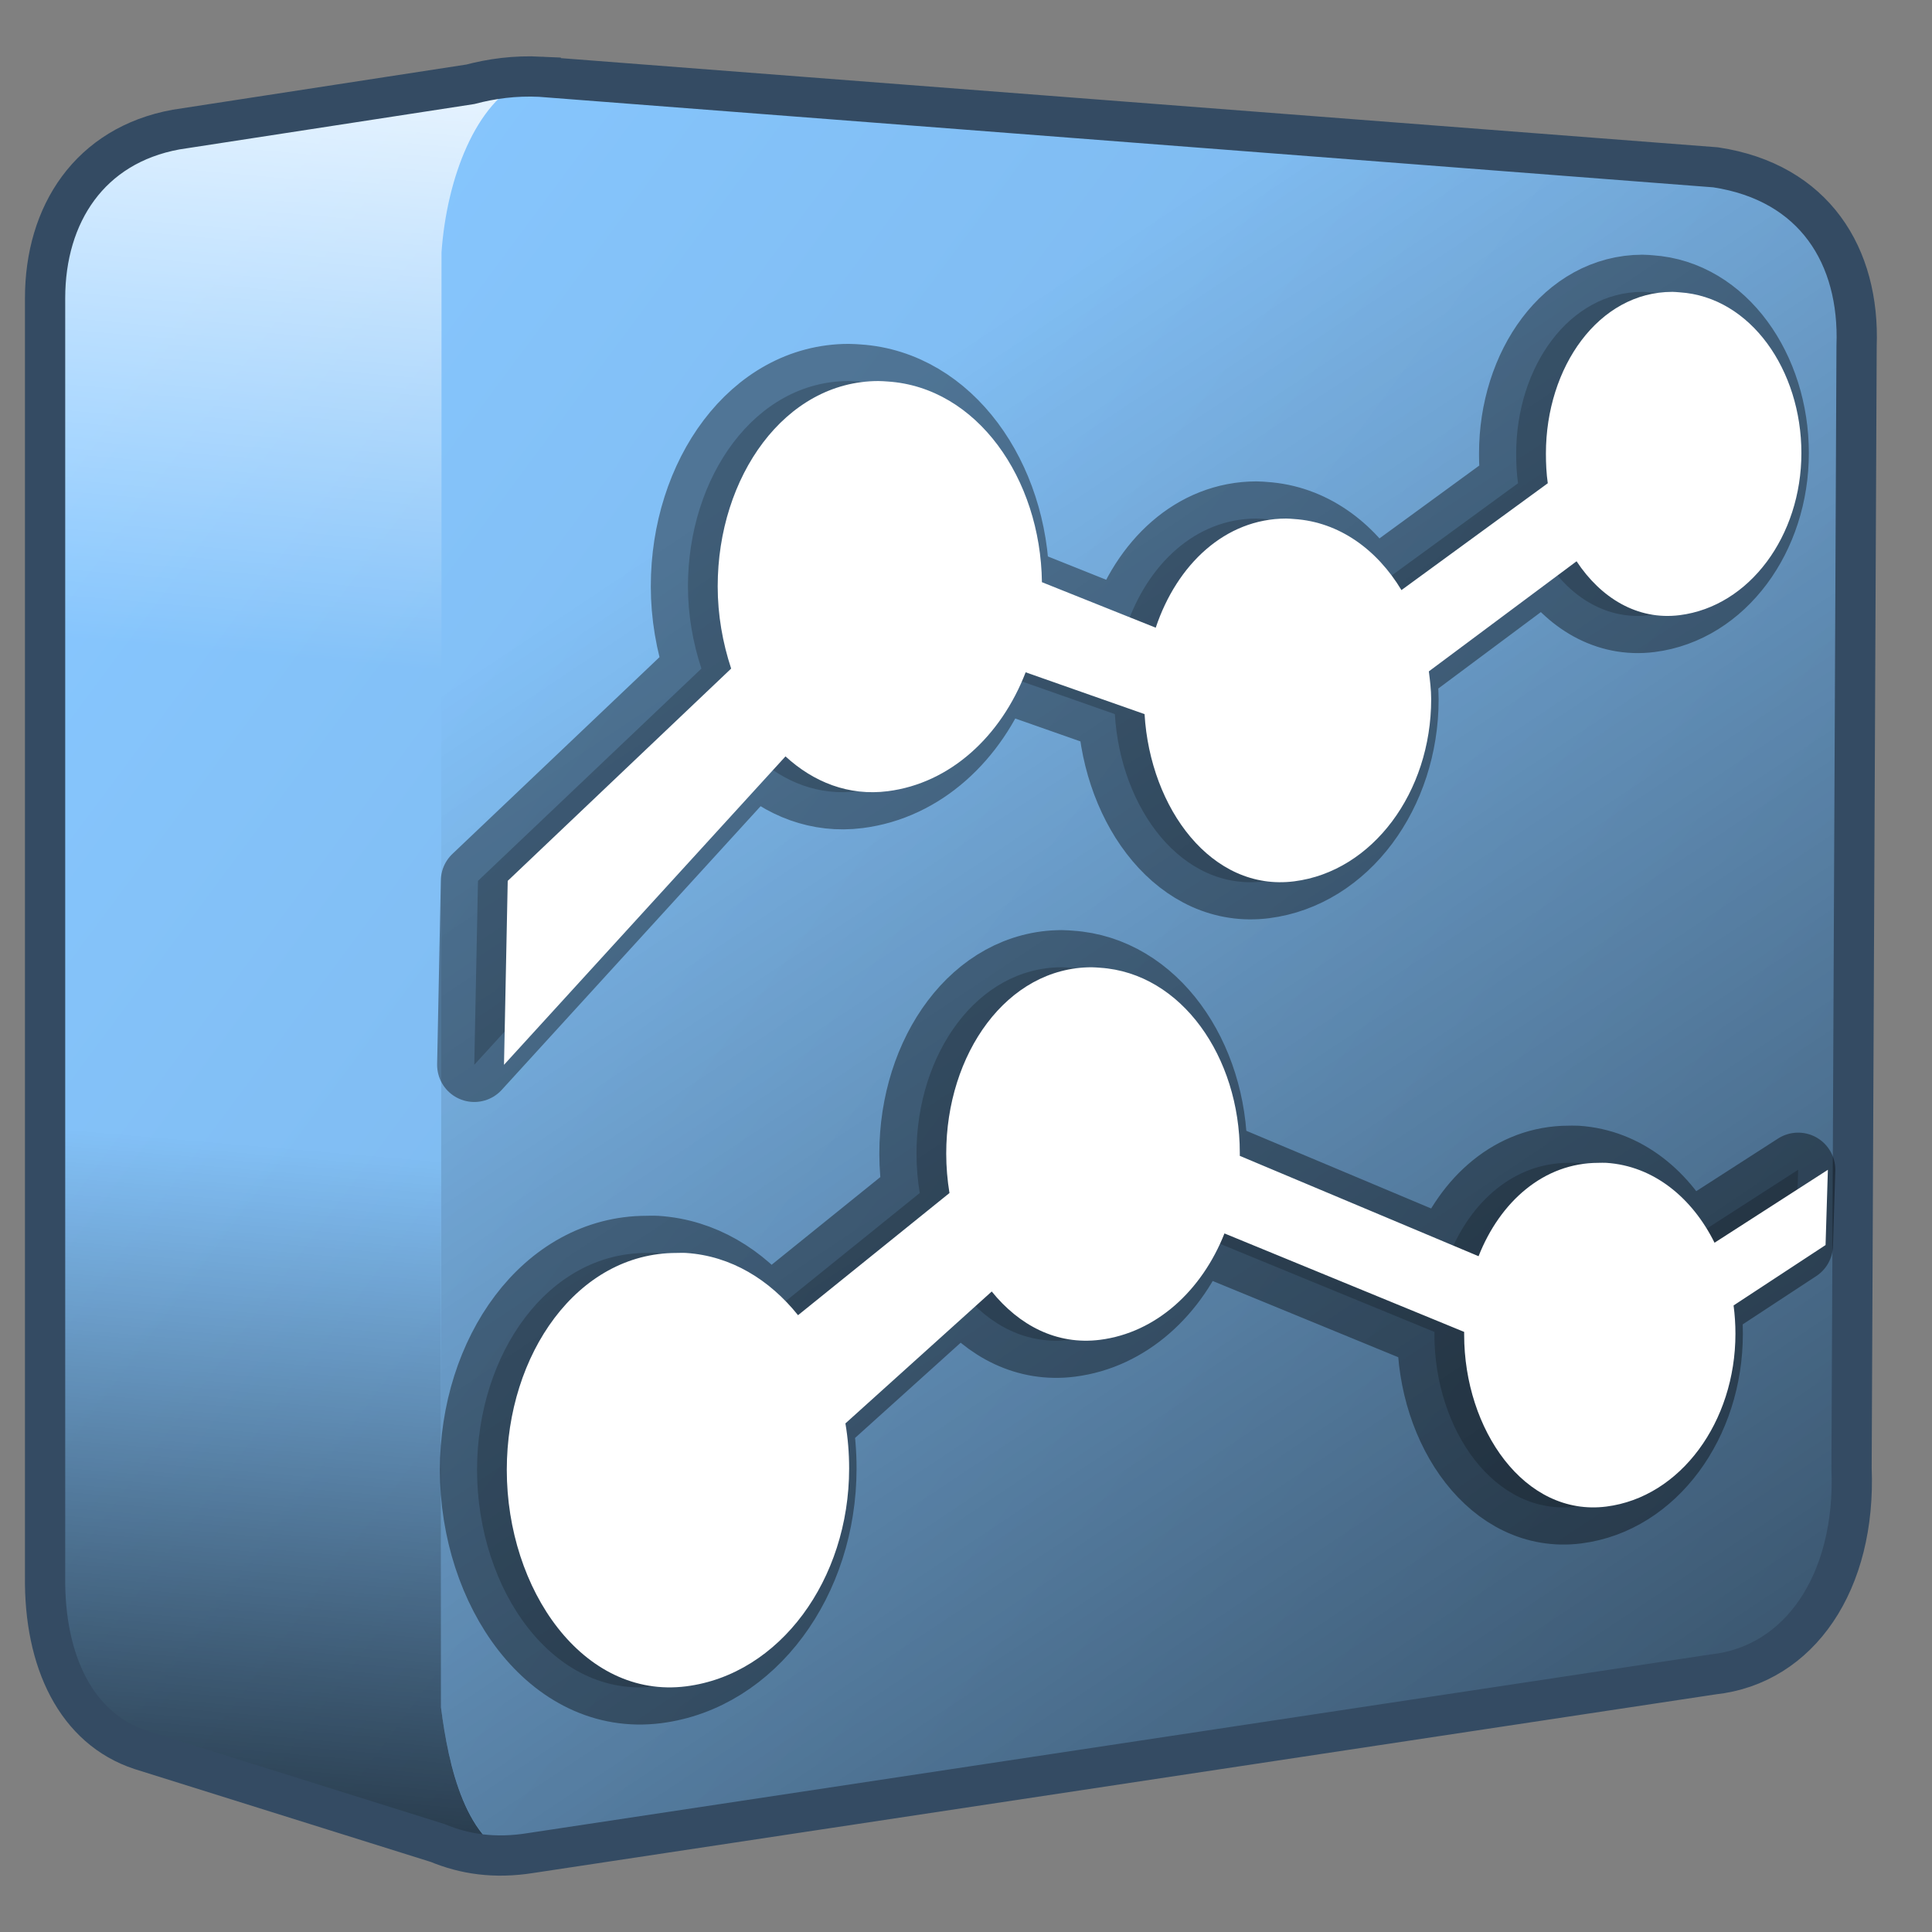 <?xml version="1.0" encoding="UTF-8" standalone="no"?>
<!-- Created with Inkscape (http://www.inkscape.org/) -->

<svg
   xmlns:dc="http://purl.org/dc/elements/1.1/"
   xmlns:cc="http://creativecommons.org/ns#"
   xmlns:rdf="http://www.w3.org/1999/02/22-rdf-syntax-ns#"
   xmlns:svg="http://www.w3.org/2000/svg"
   xmlns="http://www.w3.org/2000/svg"
   xmlns:xlink="http://www.w3.org/1999/xlink"
   xmlns:sodipodi="http://sodipodi.sourceforge.net/DTD/sodipodi-0.dtd"
   xmlns:inkscape="http://www.inkscape.org/namespaces/inkscape"
   width="128"
   height="128"
   id="svg6934"
   sodipodi:version="0.32"
   inkscape:version="0.48.3.1 r9886"
   version="1.0"
   sodipodi:docname="aaa-generic.svg"
   inkscape:output_extension="org.inkscape.output.svg.inkscape">
  <rect width="100%" height="100%" fill="#808080" stroke="none"/>
  <defs
     id="defs6936">
    <linearGradient
       id="linearGradient5344">
      <stop
         style="stop-color:#000000;stop-opacity:1;"
         offset="0"
         id="stop5346" />
      <stop
         style="stop-color:#000000;stop-opacity:0;"
         offset="1"
         id="stop5348" />
    </linearGradient>
    <linearGradient
       id="linearGradient5165-7-9-8-2">
      <stop
         id="stop5167-4-8-6-9"
         style="stop-color:#ffffff;stop-opacity:1"
         offset="0" />
      <stop
         id="stop5169-5-5-2-9"
         style="stop-color:#ffffff;stop-opacity:0"
         offset="1" />
    </linearGradient>
    <linearGradient
       inkscape:collect="always"
       xlink:href="#linearGradient5344"
       id="linearGradient3107"
       gradientUnits="userSpaceOnUse"
       gradientTransform="matrix(5.334,0,0,5.334,-1451.48,-5864.557)"
       x1="305.234"
       y1="1137.068"
       x2="283.351"
       y2="1104.202" />
    <linearGradient
       inkscape:collect="always"
       xlink:href="#linearGradient5165-7-9-8-2"
       id="linearGradient3092"
       gradientUnits="userSpaceOnUse"
       gradientTransform="translate(-40,140)"
       x1="22.934"
       y1="-144.768"
       x2="18.619"
       y2="-96.332" />
    <linearGradient
       inkscape:collect="always"
       xlink:href="#linearGradient5344"
       id="linearGradient3094"
       gradientUnits="userSpaceOnUse"
       gradientTransform="translate(-40,140)"
       x1="7.953"
       y1="2.242"
       x2="13.667"
       y2="-64.465" />
    <linearGradient
       id="linearGradient5316-39">
      <stop
         style="stop-color:#87c7ff;stop-opacity:1;"
         offset="0"
         id="stop5320-84" />
      <stop
         style="stop-color:#74aadb;stop-opacity:1;"
         offset="1"
         id="stop5322-5" />
    </linearGradient>
    <linearGradient
       gradientTransform="translate(0,-4.295418e-6)"
       y2="107.414"
       x2="117.487"
       y1="25.087"
       x1="6.596"
       gradientUnits="userSpaceOnUse"
       id="linearGradient3047"
       xlink:href="#linearGradient5316-39"
       inkscape:collect="always" />
  </defs>
  <sodipodi:namedview
     id="base"
     pagecolor="#ffffff"
     bordercolor="#666666"
     borderopacity="1.0"
     inkscape:pageopacity="0.0"
     inkscape:pageshadow="2"
     inkscape:zoom="1.4"
     inkscape:cx="12.376273"
     inkscape:cy="80.17198"
     inkscape:document-units="px"
     inkscape:current-layer="layer1"
     showgrid="false"
     inkscape:window-width="1366"
     inkscape:window-height="720"
     inkscape:window-x="0"
     inkscape:window-y="0"
     inkscape:window-maximized="1" />
  <g
     inkscape:label="Capa 1"
     inkscape:groupmode="layer"
     id="layer1">
    <path
       style="fill:url(#linearGradient3047);fill-opacity:1;fill-rule:evenodd;stroke:none"
       d="m 34.219,5.062 c -1.329,0.055 -2.551,0.28 -3.656,0.625 l -18.344,2.719 -0.5,0 0,0.188 C 6.003,9.643 3.062,14.186 3.062,19.75 l 0,84.688 c -0.07,5.652 2.05,10.095 6.312,11.5 l 18.969,5.938 c 0.021,0.01 0.042,0.021 0.062,0.031 1.893,0.909 4.164,1.232 6.781,0.812 l 78.281,-11.812 c 5.721,-0.62 9.467,-6.064 9.156,-13.625 l 0.406,-74.281 c 0.222,-5.965 -2.802,-10.976 -9.344,-11.969 L 35.844,5.094 c -0.556,-0.027 -1.103,-0.053 -1.625,-0.031 z"
       id="path30949"
       inkscape:connector-curvature="0" />
    <path
       style="fill:url(#linearGradient3107);fill-rule:evenodd;stroke:none"
       d="M 29.25,16.719 29.219,113.125 c 0.449,3.458 1.408,8.125 4.344,9.75 0.527,-0.023 1.067,-0.067 1.625,-0.156 l 78.281,-11.812 c 5.721,-0.62 9.467,-6.064 9.156,-13.625 l 0.406,-74.281 c 0.222,-5.965 -2.802,-10.976 -9.344,-11.969 L 37.678,5.234 c -3.971,-0.421 -8.416,4.781 -8.428,11.485 z M 30.156,122.5 c 0.648,0.172 1.315,0.326 2.031,0.375 z"
       id="path30953"
       inkscape:connector-curvature="0"
       sodipodi:nodetypes="ccccccccccccc" />
    <g
       id="g3087"
       transform="translate(40,0)">
      <path
         inkscape:connector-curvature="0"
         id="path3073"
         d="m -5.219,5.313 -22.562,3.094 -0.5,0 0,0.188 c -5.716,1.049 -8.656,5.592 -8.656,11.156 l 0,25 26.188,0 0,-28.031 c 0.347,-4.917 2.274,-9.964 5.531,-11.406 z"
         style="fill:url(#linearGradient3092);fill-rule:evenodd;stroke:none;display:inline" />
      <path
         inkscape:connector-curvature="0"
         id="path3081"
         d="m -36.938,68.406 0,36.031 c -0.07,5.652 2.05,10.095 6.312,11.5 l 17.656,6.031 7.5,1.312 c -3.711,-1.045 -4.817,-6.341 -5.312,-10.156 l 0,-44.719 -26.156,0 z"
         style="fill:url(#linearGradient3094);fill-rule:evenodd;stroke:none;display:inline" />
    </g>
    <path
       inkscape:connector-curvature="0"
       id="path30957"
       d="m 35.825,5.084 c -1.734,-0.085 -3.268,0.133 -4.667,0.501 L 11.655,8.586 C 5.94,9.635 2.987,14.19 2.987,19.754 l 0,84.678 c -0.07,5.652 2.072,10.097 6.334,11.502 l 19.669,6.167 c 1.792,0.74 3.775,1.051 6.168,0.667 l 78.344,-11.835 c 5.721,-0.619 9.478,-6.107 9.168,-13.668 l 0.333,-74.344 c 0.222,-5.965 -2.793,-10.842 -9.335,-11.835 L 35.825,5.086 z"
       style="fill:none;stroke:#344b63;stroke-width:2.667;stroke-linecap:butt;stroke-linejoin:miter;stroke-miterlimit:4;stroke-opacity:1;stroke-dasharray:none;display:inline"
       sodipodi:nodetypes="ccccccccccccc" />
    <path
       id="path3120"
       d="m 108.822,19.337 c -4.877,0.003 -8.371,4.984 -8.371,10.71 0,0.665 0.031,1.325 0.123,1.97 l -9.694,7.078 c -1.611,-2.676 -4.114,-4.514 -7.109,-4.709 -0.18,-0.012 -0.347,-0.031 -0.523,-0.031 -4.047,0.003 -7.246,3.043 -8.648,7.232 l -7.54,-3.016 c -0.087,-6.867 -4.306,-12.91 -10.217,-13.295 -0.203,-0.013 -0.416,-0.031 -0.616,-0.031 -6.189,0.004 -10.648,6.337 -10.648,13.603 0,1.899 0.329,3.74 0.892,5.447 L 31.668,58.36 31.422,70.547 50.072,50.112 c 1.854,1.702 4.175,2.637 6.771,2.308 4.148,-0.525 7.506,-3.644 9.14,-7.878 l 7.879,2.77 c 0.373,6.266 4.46,11.769 9.91,11.079 5.199,-0.658 9.079,-5.908 9.079,-12.064 0,-0.631 -0.077,-1.235 -0.154,-1.847 l 9.787,-7.294 c 1.594,2.415 4.017,3.926 6.832,3.57 4.63,-0.586 8.063,-5.259 8.063,-10.741 0,-5.482 -3.356,-10.342 -8.063,-10.648 -0.16,-0.01 -0.335,-0.031 -0.492,-0.031 z m -38.469,44.747 c -5.616,0.004 -9.633,5.748 -9.633,12.341 0,0.883 0.075,1.765 0.215,2.616 l -10.033,8.094 c -1.886,-2.353 -4.441,-3.93 -7.417,-4.124 -0.215,-0.014 -0.435,-1.37e-4 -0.646,0 -6.544,0.004 -11.233,6.69 -11.233,14.372 0,7.93 5.047,15.206 11.879,14.341 6.212,-0.786 10.802,-7.078 10.802,-14.434 0,-1.019 -0.081,-2.013 -0.246,-2.985 l 9.694,-8.74 c 1.809,2.238 4.298,3.564 7.171,3.201 3.725,-0.471 6.75,-3.262 8.248,-7.048 l 15.88,6.524 c -7.61e-4,0.061 0,0.123 0,0.185 0,6.284 4.003,12.072 9.417,11.387 4.923,-0.623 8.556,-5.62 8.556,-11.448 0,-0.635 -0.041,-1.264 -0.123,-1.877 l 6.094,-4.001 0.154,-4.986 -7.509,4.832 c -1.48,-2.978 -4.034,-5.089 -7.171,-5.293 -0.17,-0.011 -0.356,-1.09e-4 -0.523,0 -3.615,0.002 -6.512,2.563 -7.94,6.186 L 80.17,76.579 c 0.001,-0.072 0,-0.143 0,-0.215 0,-6.313 -3.843,-11.896 -9.263,-12.249 -0.184,-0.012 -0.373,-0.031 -0.554,-0.031 z"
       style="fill:#000000;fill-opacity:0.207;stroke:#000000;stroke-width:4.924;stroke-miterlimit:4;stroke-opacity:0.39;stroke-dasharray:none;stroke-linejoin:round;stroke-linecap:round"
       inkscape:connector-curvature="0" />
    <path
       style="fill:#ffffff;fill-opacity:1;stroke:none"
       d="m 110.792,19.337 c -4.877,0.003 -8.371,4.984 -8.371,10.71 0,0.665 0.031,1.325 0.123,1.97 l -9.694,7.078 c -1.611,-2.676 -4.114,-4.514 -7.109,-4.709 -0.18,-0.012 -0.347,-0.031 -0.523,-0.031 -4.047,0.003 -7.246,3.043 -8.648,7.232 l -7.54,-3.016 c -0.087,-6.867 -4.306,-12.91 -10.217,-13.295 -0.203,-0.013 -0.416,-0.031 -0.616,-0.031 -6.189,0.004 -10.648,6.337 -10.648,13.603 0,1.899 0.329,3.74 0.892,5.447 L 33.638,58.36 33.391,70.547 52.041,50.112 c 1.854,1.702 4.175,2.637 6.771,2.308 4.148,-0.525 7.506,-3.644 9.14,-7.878 l 7.878,2.77 c 0.373,6.266 4.46,11.769 9.91,11.079 5.199,-0.658 9.079,-5.908 9.079,-12.064 0,-0.631 -0.077,-1.235 -0.154,-1.847 l 9.787,-7.294 c 1.594,2.415 4.017,3.926 6.832,3.57 4.63,-0.586 8.063,-5.259 8.063,-10.741 0,-5.482 -3.356,-10.342 -8.063,-10.648 -0.16,-0.01 -0.335,-0.031 -0.492,-0.031 z m -38.469,44.747 c -5.616,0.004 -9.633,5.748 -9.633,12.341 0,0.883 0.075,1.765 0.215,2.616 l -10.033,8.094 c -1.886,-2.353 -4.441,-3.93 -7.417,-4.124 -0.215,-0.014 -0.435,-1.37e-4 -0.646,0 -6.544,0.004 -11.233,6.69 -11.233,14.372 0,7.93 5.047,15.206 11.879,14.341 6.212,-0.786 10.802,-7.078 10.802,-14.434 0,-1.019 -0.081,-2.013 -0.246,-2.985 l 9.694,-8.74 c 1.809,2.238 4.298,3.564 7.171,3.201 3.725,-0.471 6.75,-3.262 8.248,-7.048 l 15.88,6.524 c -7.61e-4,0.061 0,0.123 0,0.185 0,6.284 4.003,12.072 9.417,11.387 4.923,-0.623 8.556,-5.62 8.556,-11.448 0,-0.635 -0.041,-1.264 -0.123,-1.877 l 6.094,-4.001 0.154,-4.986 -7.509,4.832 c -1.48,-2.978 -4.034,-5.089 -7.171,-5.293 -0.17,-0.011 -0.356,-1.09e-4 -0.523,0 -3.615,0.002 -6.512,2.563 -7.94,6.186 L 82.14,76.579 c 0.001,-0.072 0,-0.143 0,-0.215 0,-6.313 -3.843,-11.896 -9.263,-12.249 -0.184,-0.012 -0.373,-0.031 -0.554,-0.031 z"
       id="path3101"
       inkscape:connector-curvature="0" />
  </g>
</svg>
